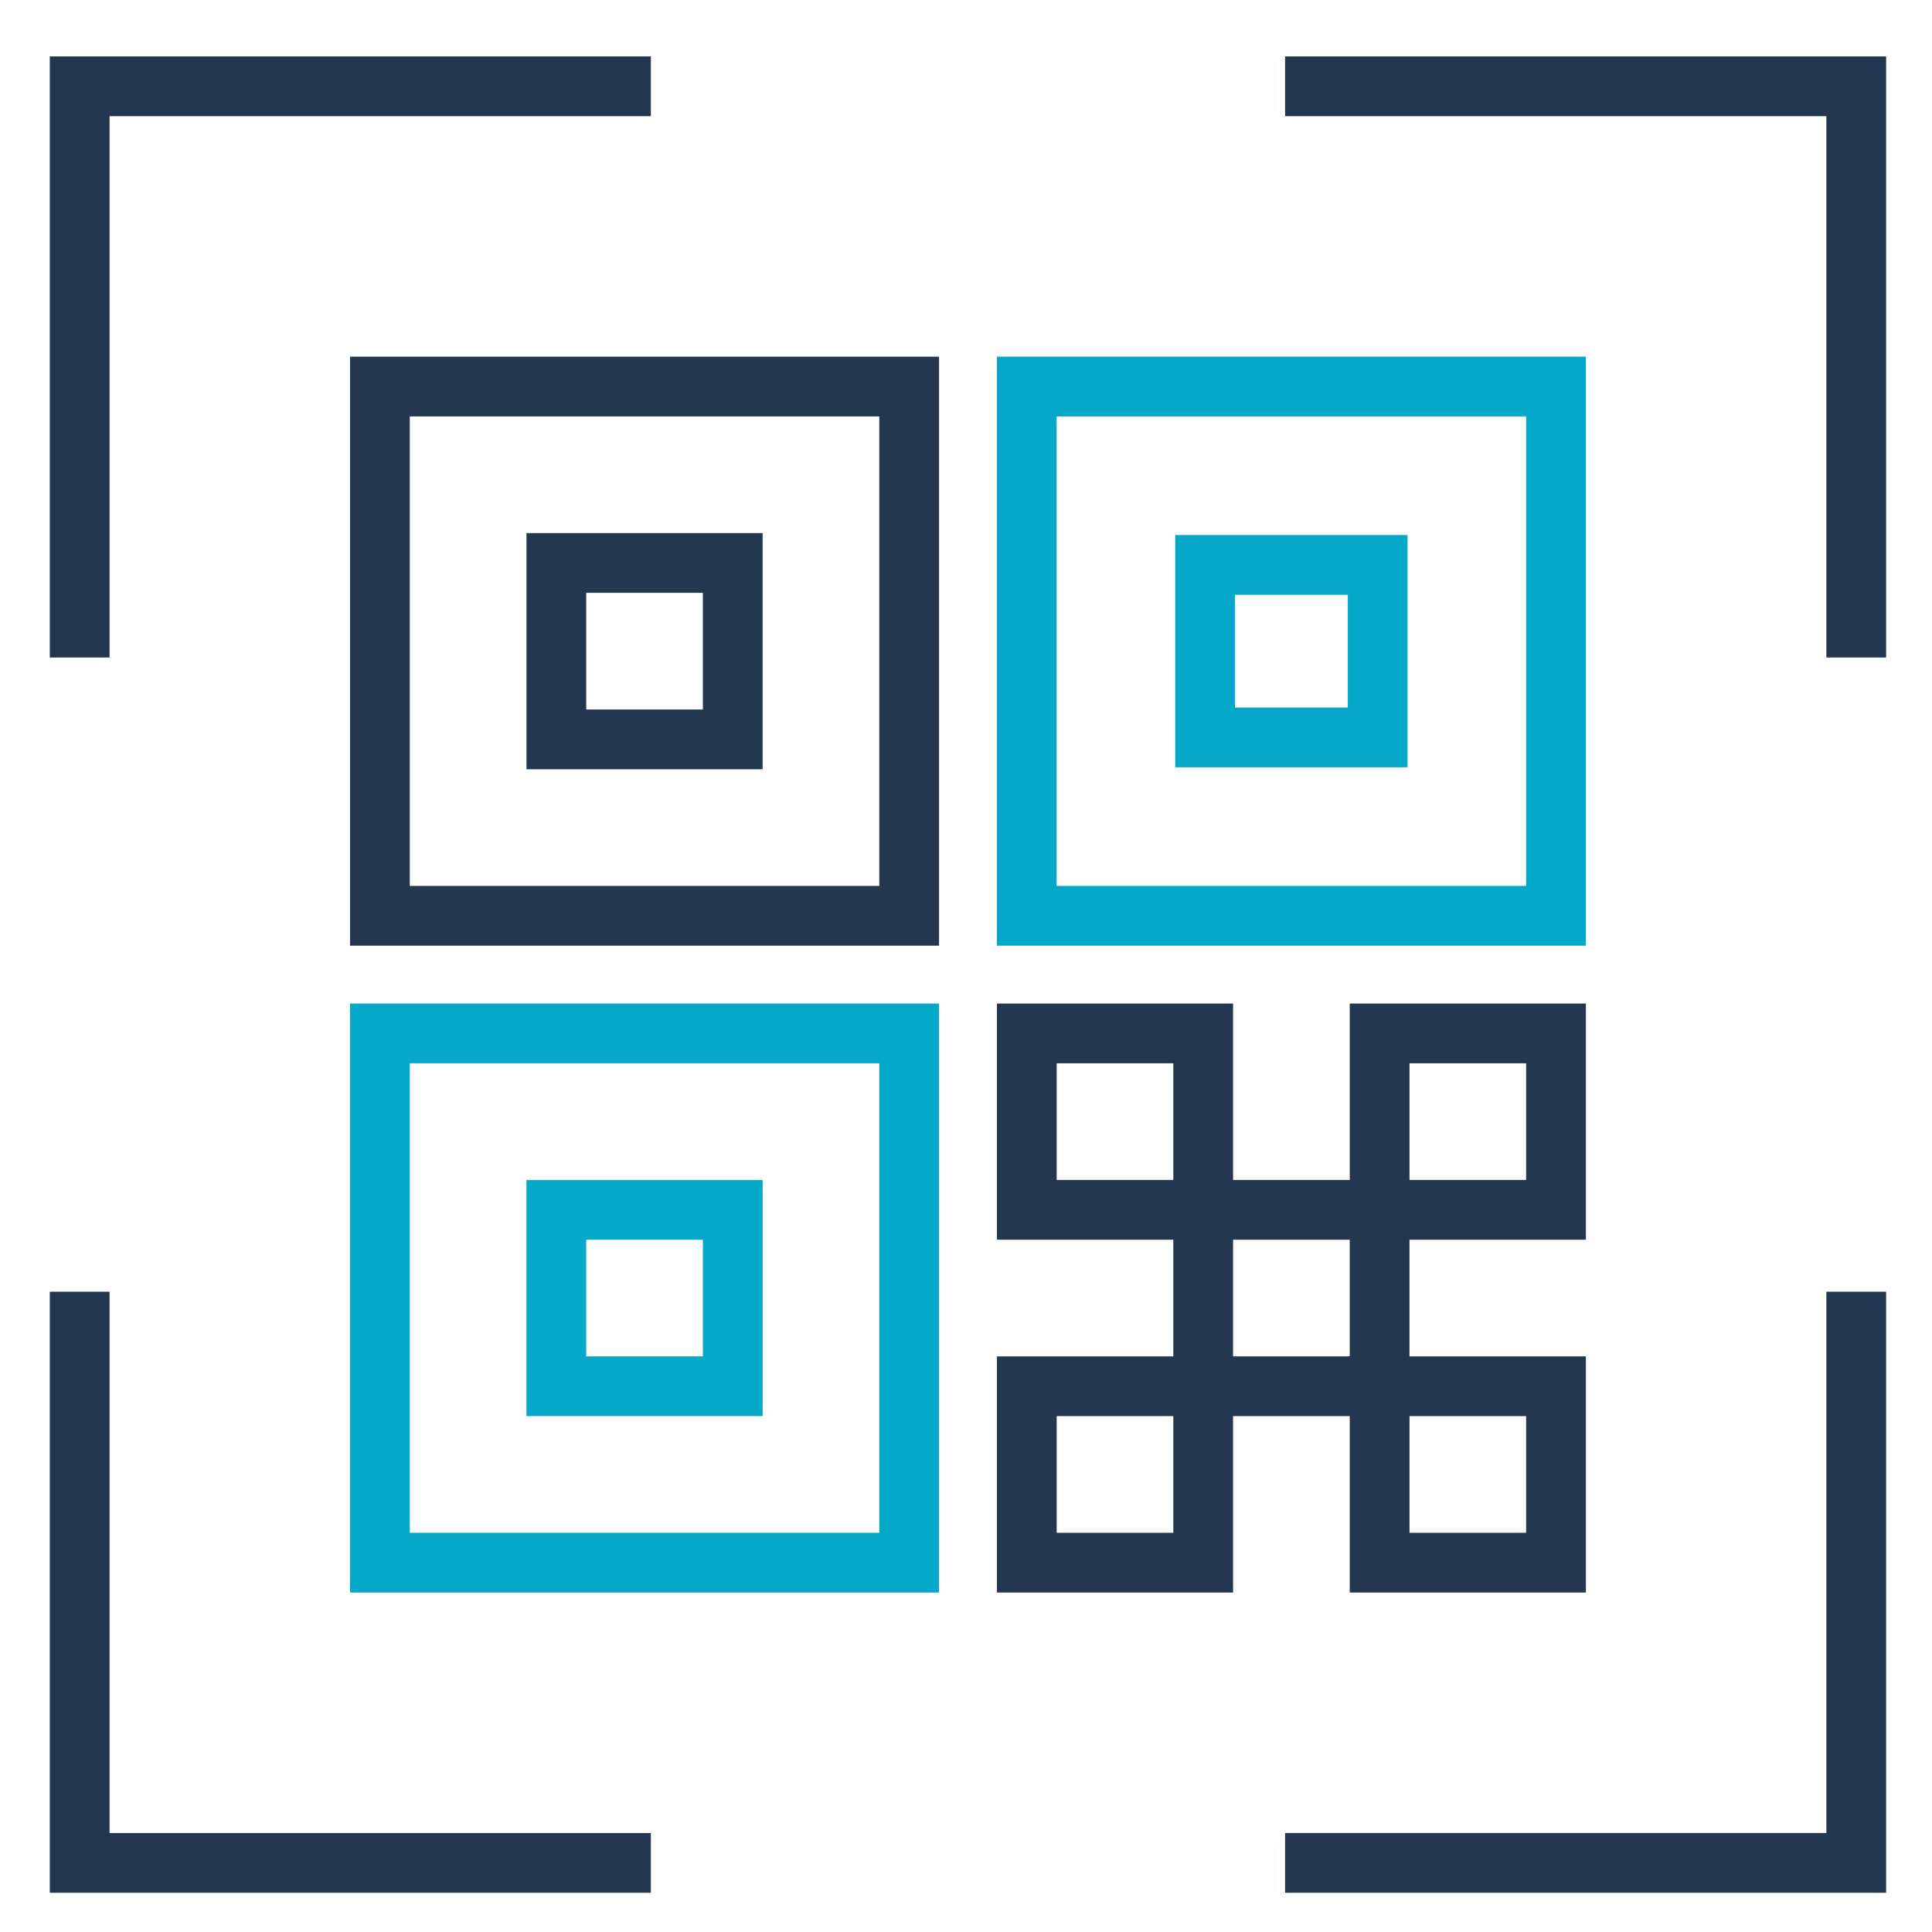 <?xml version="1.0" encoding="utf-8"?>
<!-- Generator: Adobe Illustrator 16.0.0, SVG Export Plug-In . SVG Version: 6.00 Build 0)  -->
<!DOCTYPE svg PUBLIC "-//W3C//DTD SVG 1.1//EN" "http://www.w3.org/Graphics/SVG/1.1/DTD/svg11.dtd">
<svg version="1.1" id="Layer_1" xmlns="http://www.w3.org/2000/svg" xmlns:xlink="http://www.w3.org/1999/xlink" x="0px" y="0px"
	 width="97px" height="97px" viewBox="0 0 97 97" enable-background="new 0 0 97 97" xml:space="preserve">
<rect x="19.074" y="51.885" fill="none" stroke="#05A8C9" stroke-width="3" stroke-miterlimit="10" width="26.573" height="26.572"/>
<rect x="27.932" y="60.743" fill="none" stroke="#05A8C9" stroke-width="3" stroke-miterlimit="10" width="8.857" height="8.856"/>
<rect x="69.267" y="51.885" fill="none" stroke="#233850" stroke-width="3" stroke-miterlimit="10" width="8.856" height="8.857"/>
<rect x="60.409" y="60.742" fill="none" stroke="#233850" stroke-width="3" stroke-miterlimit="10" width="8.857" height="8.857"/>
<rect x="51.553" y="51.885" fill="none" stroke="#233850" stroke-width="3" stroke-miterlimit="10" width="8.856" height="8.857"/>
<rect x="69.267" y="69.6" fill="none" stroke="#233850" stroke-width="3" stroke-miterlimit="10" width="8.856" height="8.857"/>
<rect x="51.553" y="69.6" fill="none" stroke="#233850" stroke-width="3" stroke-miterlimit="10" width="8.856" height="8.857"/>
<rect x="19.074" y="19.407" fill="none" stroke="#233850" stroke-width="3" stroke-miterlimit="10" width="26.573" height="26.573"/>
<rect x="27.932" y="28.265" fill="none" stroke="#233850" stroke-width="3" stroke-miterlimit="10" width="8.857" height="8.857"/>
<rect x="51.552" y="19.407" fill="none" stroke="#05A8C9" stroke-width="3" stroke-miterlimit="10" width="26.571" height="26.573"/>
<rect x="60.507" y="28.363" fill="none" stroke="#05A8C9" stroke-width="3" stroke-miterlimit="10" width="8.662" height="8.661"/>
<polyline fill="none" stroke="#233850" stroke-width="3" stroke-miterlimit="10" points="4,33.012 4,4.333 32.678,4.333 "/>
<polyline fill="none" stroke="#233850" stroke-width="3" stroke-miterlimit="10" points="93.197,33.012 93.197,4.333 64.52,4.333 
	"/>
<polyline fill="none" stroke="#233850" stroke-width="3" stroke-miterlimit="10" points="4,64.853 4,93.531 32.678,93.531 "/>
<polyline fill="none" stroke="#233850" stroke-width="3" stroke-miterlimit="10" points="93.197,64.853 93.197,93.53 64.52,93.53 
	"/>
</svg>
